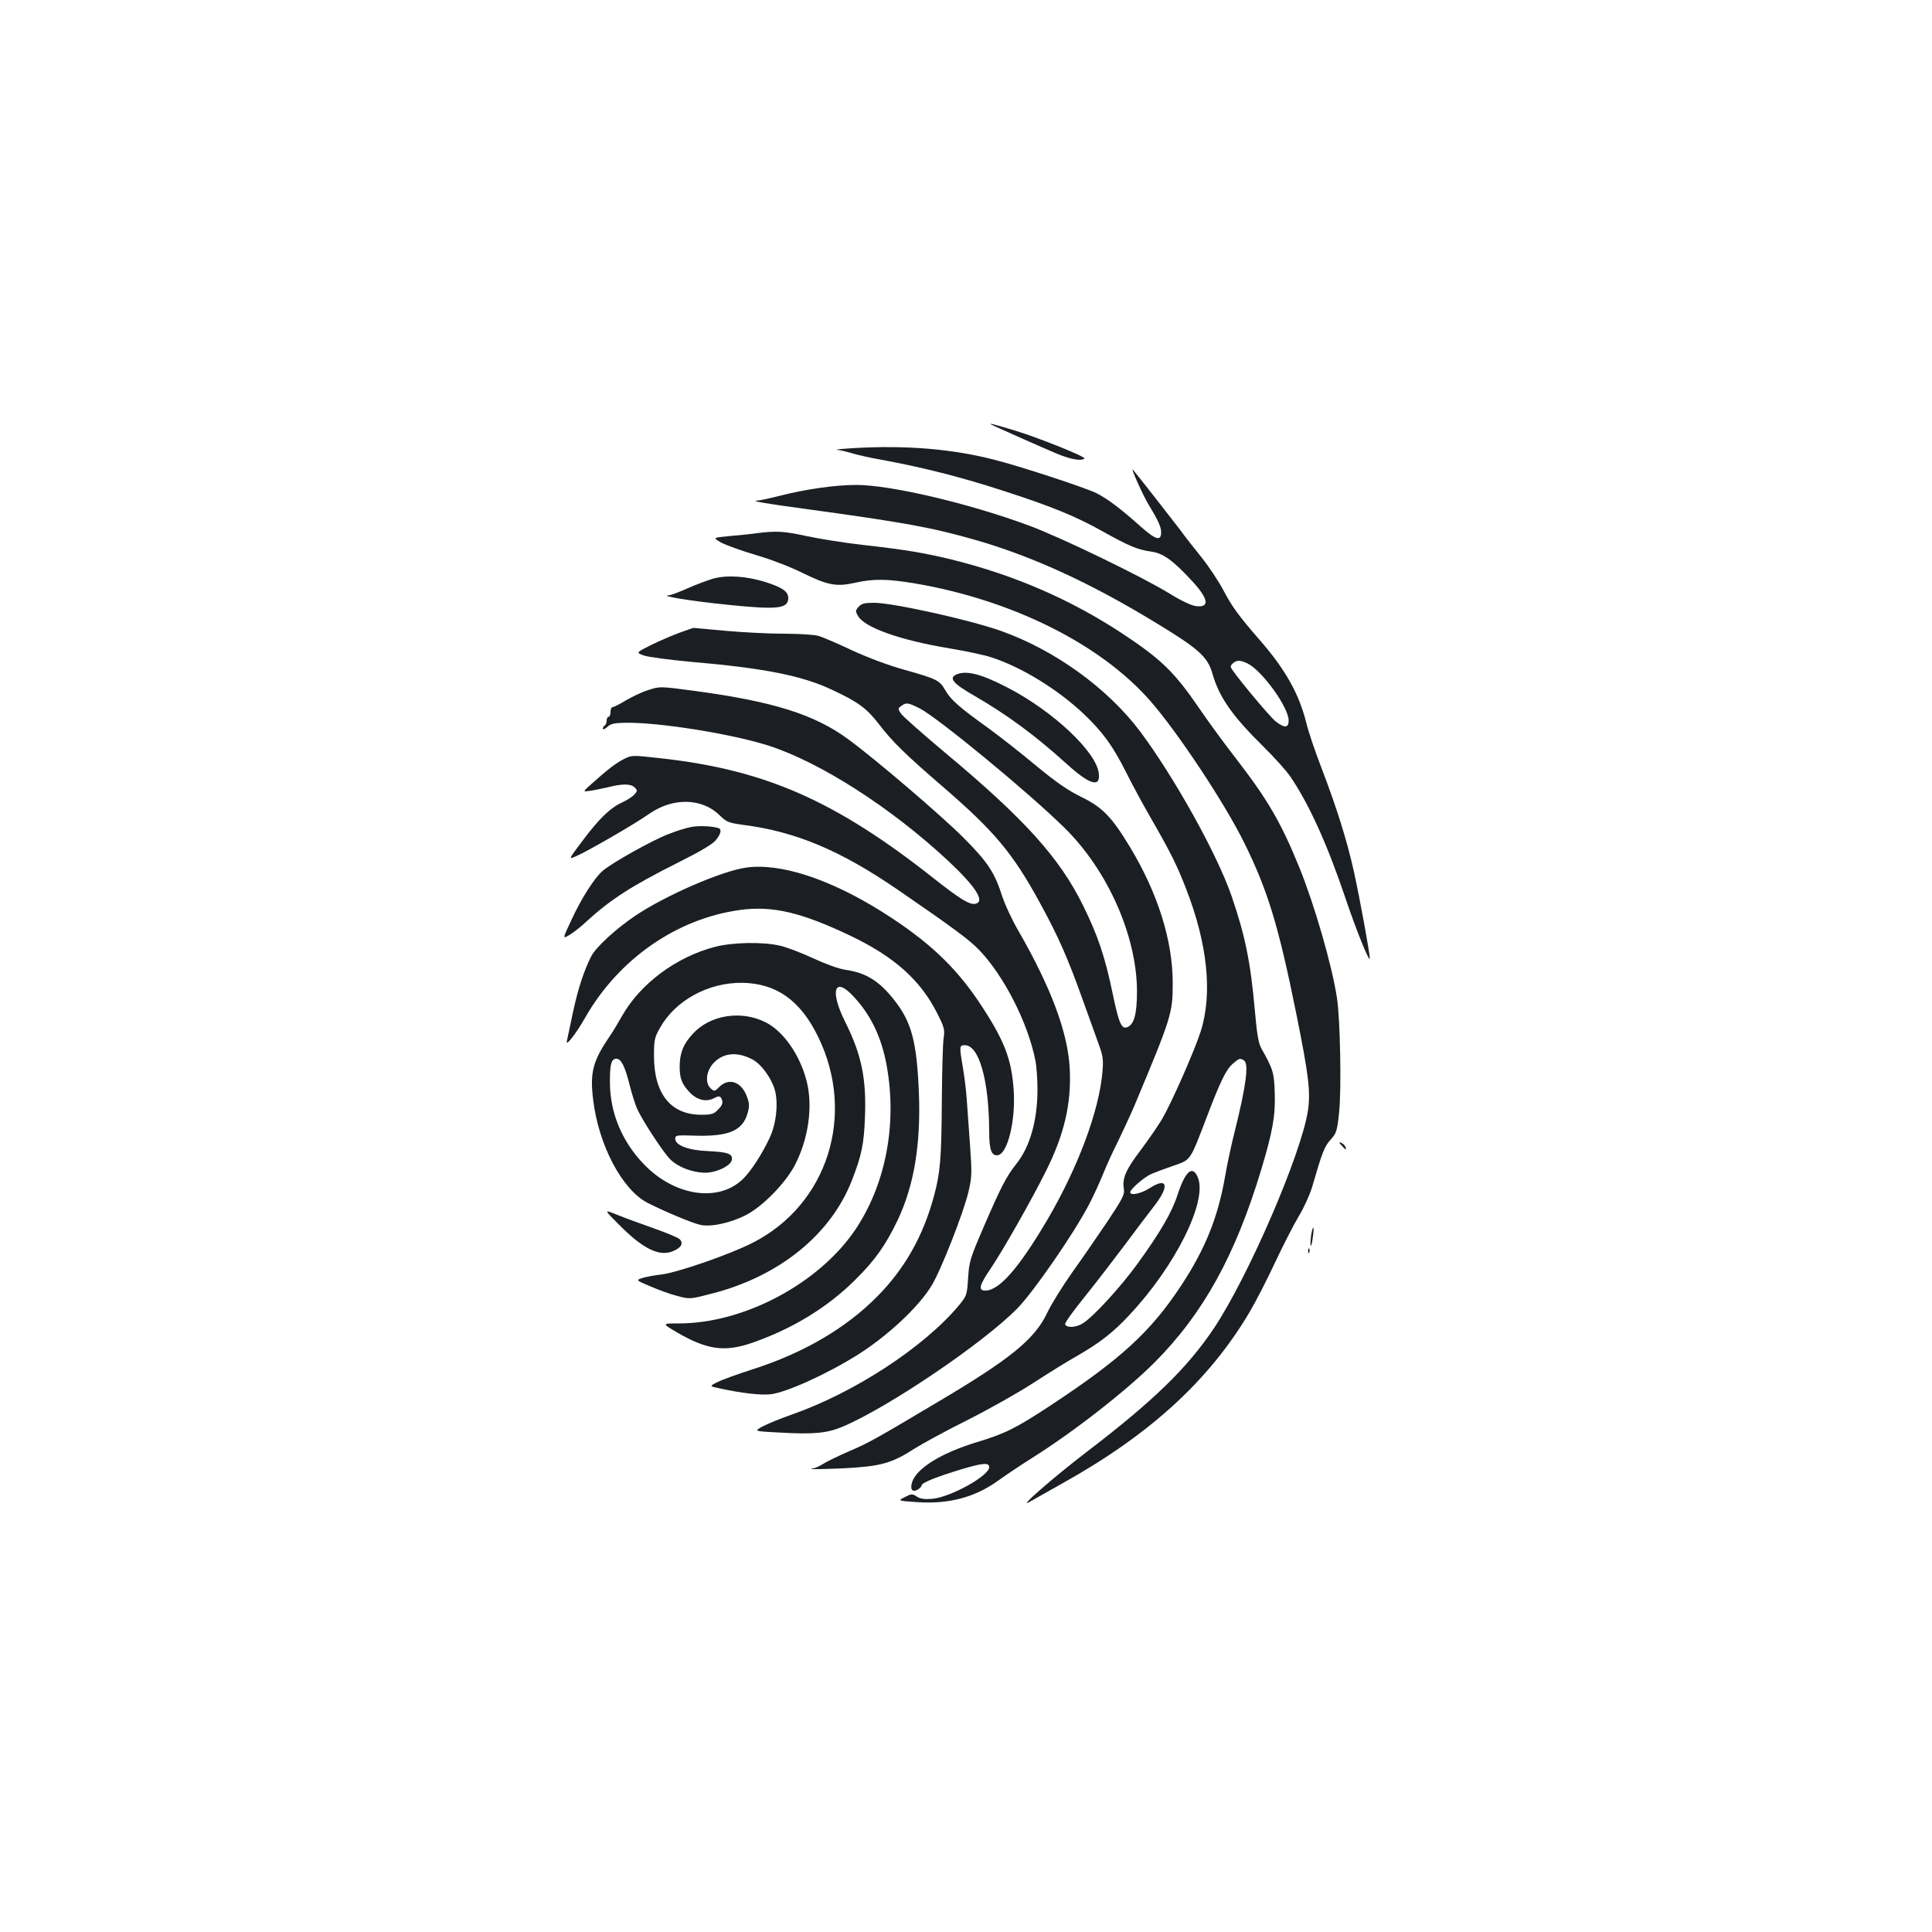 <?xml version="1.0" standalone="no"?>
<!DOCTYPE svg PUBLIC "-//W3C//DTD SVG 20010904//EN"
 "http://www.w3.org/TR/2001/REC-SVG-20010904/DTD/svg10.dtd">
<svg version="1.0" xmlns="http://www.w3.org/2000/svg"
 width="1000pt" height="1000pt" viewBox="0 0 1000 1000"
 preserveAspectRatio="xMidYMid meet">
<g transform="translate(0,1000) scale(0.1,-0.1)"
fill="#1b1f23" stroke="none">
<path d="M5140 7798 c60 -28 252 -113 325 -144 75 -32 133 -42 148 -27 9 8
-234 106 -358 144 -122 37 -149 43 -115 27z"/>
<path d="M4425 7681 c-66 -4 -108 -8 -94 -9 14 -1 48 -9 75 -17 27 -9 110 -27
184 -40 198 -37 401 -89 608 -157 245 -79 374 -132 512 -210 137 -76 178 -93
248 -103 61 -8 112 -44 209 -149 89 -95 97 -143 22 -133 -23 3 -78 29 -136 65
-139 86 -563 291 -725 351 -316 117 -719 211 -897 211 -107 0 -260 -22 -390
-55 -55 -14 -110 -26 -123 -26 -33 -2 42 -15 257 -44 504 -69 648 -95 875
-160 295 -85 596 -223 935 -430 219 -133 265 -174 290 -260 35 -123 102 -219
260 -375 59 -58 124 -130 144 -160 96 -141 189 -346 282 -620 59 -176 129
-348 129 -320 0 27 -50 301 -81 443 -36 164 -90 336 -169 542 -32 83 -68 188
-79 235 -38 151 -109 277 -244 431 -106 122 -141 170 -187 258 -23 43 -72 117
-110 165 -39 48 -89 112 -112 144 -34 45 -229 294 -244 311 -15 16 53 -135 80
-179 51 -84 66 -117 66 -145 0 -47 -27 -40 -103 27 -106 95 -174 146 -231 175
-53 27 -396 140 -528 173 -217 56 -454 76 -723 61z m2034 -1116 c76 -39 211
-227 211 -294 0 -39 -20 -41 -66 -6 -33 25 -234 268 -234 283 0 14 24 32 42
32 11 0 32 -7 47 -15z"/>
<path d="M3915 7240 c-33 -5 -97 -11 -143 -15 -83 -8 -83 -8 -40 -33 24 -13
104 -42 178 -64 79 -23 181 -62 245 -94 130 -64 175 -72 273 -50 94 21 165 20
309 -4 502 -86 958 -313 1216 -607 142 -162 384 -527 486 -733 123 -249 178
-429 271 -889 64 -318 74 -402 60 -499 -35 -227 -309 -861 -488 -1129 -138
-205 -313 -375 -656 -637 -179 -137 -366 -301 -296 -259 19 11 94 53 165 93
455 253 763 534 973 889 32 54 91 169 132 257 41 87 96 195 122 238 27 44 57
112 69 150 52 180 64 212 96 247 30 33 34 44 44 140 13 118 6 483 -11 594 -25
167 -117 484 -195 676 -95 233 -164 351 -327 562 -60 77 -146 195 -191 261
-127 186 -196 253 -392 383 -269 178 -562 306 -890 387 -134 33 -246 52 -455
75 -97 11 -229 32 -294 46 -120 26 -156 28 -261 15z"/>
<path d="M3691 7005 c-30 -9 -89 -31 -132 -50 -42 -19 -85 -35 -95 -36 -59 -2
111 -30 299 -49 263 -27 317 -21 317 35 0 33 -30 54 -117 82 -99 31 -200 38
-272 18z"/>
<path d="M4444 6859 c-17 -19 -17 -23 -3 -47 33 -60 219 -126 474 -168 83 -14
179 -34 215 -46 156 -50 343 -165 478 -292 101 -96 153 -168 222 -306 29 -58
87 -166 130 -240 100 -174 133 -241 179 -360 111 -284 138 -543 76 -738 -31
-98 -150 -368 -200 -454 -20 -34 -70 -106 -110 -160 -78 -102 -97 -147 -88
-202 5 -29 -6 -49 -84 -167 -50 -74 -131 -192 -182 -263 -50 -71 -109 -165
-130 -210 -65 -138 -191 -240 -571 -465 -331 -197 -354 -209 -458 -254 -53
-23 -113 -52 -133 -65 -20 -12 -42 -22 -49 -22 -7 0 -11 -2 -9 -4 2 -1 76 0
164 4 192 10 249 25 367 101 46 29 171 97 278 150 107 54 260 140 340 192 80
52 179 113 220 136 119 68 192 124 276 215 236 251 403 585 355 709 -27 69
-65 38 -106 -87 -29 -91 -90 -195 -205 -354 -88 -122 -232 -279 -286 -312 -35
-22 -85 -24 -91 -4 -2 7 43 70 100 140 57 71 150 192 208 269 57 77 125 167
151 200 83 106 72 155 -20 96 -47 -30 -102 -41 -102 -22 0 16 73 79 110 95 19
8 70 27 113 42 92 32 85 22 172 249 73 192 102 251 138 281 32 27 36 28 56 15
26 -17 11 -131 -49 -371 -16 -63 -39 -169 -50 -235 -37 -209 -103 -372 -227
-560 -157 -238 -311 -379 -673 -618 -184 -121 -237 -147 -385 -192 -181 -55
-308 -133 -333 -204 -13 -38 -2 -57 27 -42 11 7 21 16 21 22 0 14 72 43 206
84 111 33 144 36 144 11 0 -45 -201 -156 -296 -164 -39 -3 -61 0 -79 12 -23
15 -27 15 -62 -3 -37 -19 -37 -19 64 -26 163 -11 298 24 419 111 42 30 119 82
172 115 217 136 491 350 637 496 253 254 419 554 554 1002 59 197 73 277 69
395 -3 103 -9 123 -68 227 -16 28 -24 73 -35 200 -22 248 -50 386 -120 590
-75 218 -297 617 -476 856 -167 221 -439 418 -717 517 -160 57 -560 146 -658
146 -49 0 -65 -4 -80 -21z"/>
<path d="M3520 6726 c-36 -13 -102 -41 -147 -63 -82 -41 -82 -41 -40 -56 23
-8 130 -22 237 -32 385 -33 582 -72 738 -146 133 -62 178 -95 242 -178 69 -90
134 -154 330 -323 268 -231 363 -345 503 -602 94 -172 142 -280 219 -495 33
-91 71 -197 85 -236 22 -61 25 -80 19 -145 -17 -200 -127 -495 -287 -767 -146
-247 -247 -363 -319 -363 -38 0 -32 27 29 116 65 97 211 354 285 503 94 187
132 349 123 528 -9 187 -96 421 -268 719 -32 55 -67 132 -80 170 -40 127 -75
181 -204 310 -114 114 -454 405 -595 508 -174 128 -387 195 -795 250 -180 24
-180 24 -240 4 -33 -10 -85 -35 -117 -54 -31 -19 -61 -34 -67 -34 -6 0 -11
-11 -11 -25 0 -14 -4 -25 -10 -25 -5 0 -10 -9 -10 -19 0 -11 -4 -23 -10 -26
-5 -3 -10 -11 -10 -17 0 -6 10 -2 23 9 18 17 36 21 94 22 174 3 554 -58 743
-119 268 -87 633 -321 928 -596 143 -134 193 -212 140 -222 -30 -6 -80 25
-218 134 -507 400 -869 559 -1408 619 -152 17 -152 17 -195 -5 -42 -22 -81
-52 -167 -129 -45 -40 -45 -40 -5 -34 22 3 65 12 95 19 72 18 115 18 135 -2
15 -15 15 -18 -2 -37 -10 -11 -38 -29 -62 -40 -61 -27 -121 -85 -206 -199 -73
-97 -73 -97 -36 -81 61 26 302 165 385 223 121 83 270 79 360 -9 38 -37 47
-40 126 -51 270 -35 500 -132 795 -334 294 -202 373 -261 424 -314 128 -134
251 -375 290 -570 6 -29 11 -97 11 -150 0 -161 -39 -299 -110 -387 -52 -65
-82 -125 -170 -329 -68 -158 -74 -176 -79 -261 -6 -89 -7 -92 -48 -142 -183
-218 -542 -452 -868 -566 -55 -19 -121 -46 -147 -60 -47 -25 -47 -25 89 -32
176 -10 244 -3 323 30 234 98 728 432 905 612 84 85 296 392 373 541 22 42 54
112 71 154 17 43 53 122 80 175 26 54 64 136 84 183 190 454 197 475 197 631
0 221 -77 466 -222 706 -93 154 -141 204 -251 258 -68 33 -129 75 -232 160
-77 64 -187 151 -245 193 -156 112 -198 149 -227 199 -31 53 -41 58 -218 108
-76 21 -185 62 -265 99 -74 35 -153 69 -175 75 -22 6 -103 11 -180 11 -77 0
-212 7 -300 15 -88 8 -162 15 -165 15 -3 0 -34 -11 -70 -24z m1241 -393 c93
-48 558 -430 747 -616 225 -220 376 -561 377 -847 0 -120 -15 -173 -51 -187
-29 -11 -43 22 -74 170 -40 194 -77 304 -155 462 -121 245 -302 446 -713 789
-117 98 -220 189 -229 203 -16 24 -16 26 2 39 26 19 34 18 96 -13z"/>
<path d="M4953 6510 c-45 -18 -22 -47 88 -110 173 -100 319 -208 479 -353 121
-110 178 -126 167 -48 -14 111 -236 319 -468 440 -136 71 -214 92 -266 71z"/>
<path d="M3580 5720 c-25 -4 -80 -21 -122 -38 -81 -31 -289 -147 -338 -189
-42 -35 -111 -143 -163 -256 -46 -98 -46 -98 -9 -76 20 12 60 43 87 69 125
114 231 183 474 305 110 55 177 94 195 115 28 34 33 58 14 64 -32 10 -97 13
-138 6z"/>
<path d="M3860 5509 c-126 -18 -416 -144 -572 -249 -100 -67 -204 -163 -228
-210 -38 -75 -70 -173 -95 -293 -14 -67 -28 -133 -31 -146 -7 -31 48 39 95
122 173 303 473 512 801 557 168 23 318 -12 575 -135 225 -108 360 -229 446
-400 37 -73 40 -84 33 -130 -4 -27 -8 -169 -9 -315 -2 -309 -8 -377 -40 -498
-56 -209 -152 -379 -295 -523 -162 -164 -381 -292 -643 -376 -78 -25 -161 -55
-184 -67 -42 -21 -42 -21 15 -33 111 -24 208 -35 258 -30 81 8 293 104 454
205 156 99 316 248 382 358 48 78 164 374 190 482 19 81 19 98 9 242 -6 85
-14 192 -17 238 -3 46 -12 120 -20 165 -19 112 -19 117 10 117 74 0 125 -183
126 -446 0 -97 12 -129 46 -123 50 10 91 179 81 334 -11 166 -49 262 -180 459
-125 186 -266 318 -499 465 -275 173 -532 256 -708 230z"/>
<path d="M3700 5099 c-200 -52 -386 -191 -480 -357 -19 -34 -49 -84 -67 -110
-85 -125 -100 -185 -83 -323 28 -237 151 -468 282 -535 88 -45 232 -105 273
-114 55 -12 158 10 238 52 85 44 201 163 250 255 71 135 96 306 62 438 -35
135 -119 256 -211 303 -127 65 -290 39 -379 -60 -49 -53 -67 -100 -67 -169 0
-61 11 -89 50 -131 38 -41 84 -53 124 -34 25 13 33 14 40 4 13 -22 9 -38 -17
-63 -20 -21 -33 -25 -87 -25 -157 1 -243 109 -243 305 0 81 3 95 30 143 79
143 250 237 427 235 176 -3 300 -90 392 -278 198 -404 50 -871 -339 -1068
-120 -61 -389 -154 -473 -164 -30 -3 -73 -11 -94 -17 -38 -12 -38 -12 38 -44
41 -18 104 -41 140 -50 64 -17 65 -17 177 12 350 89 618 306 727 588 50 129
62 187 67 326 8 199 -18 324 -102 492 -82 164 -56 240 44 131 96 -103 152
-228 176 -390 45 -294 -17 -591 -168 -816 -189 -279 -576 -485 -913 -485 -89
0 -89 0 -9 -47 155 -90 247 -103 392 -52 208 73 387 183 529 324 105 104 158
180 221 311 85 181 120 394 109 663 -11 259 -38 359 -123 469 -79 103 -150
147 -255 162 -35 5 -102 29 -167 59 -60 28 -138 58 -173 66 -89 21 -246 18
-338 -6z m195 -583 c46 -24 99 -98 116 -159 18 -69 7 -175 -28 -248 -39 -83
-94 -168 -135 -209 -127 -127 -360 -92 -520 79 -110 116 -170 262 -171 416 -1
95 7 125 33 125 25 0 44 -37 69 -136 11 -44 28 -98 37 -119 21 -51 123 -209
166 -258 38 -44 117 -76 188 -77 58 0 134 36 138 67 5 31 -20 40 -124 45 -101
4 -169 30 -169 64 0 18 7 19 97 16 179 -6 253 25 278 118 10 36 9 50 -5 87
-29 75 -93 96 -142 47 -24 -24 -26 -24 -44 -8 -30 27 -25 86 11 128 50 57 125
65 205 22z"/>
<path d="M6945 4070 c21 -24 26 -25 19 -6 -3 8 -13 17 -22 21 -13 5 -13 2 3
-15z"/>
<path d="M3205 3660 c123 -124 208 -166 278 -136 43 17 56 41 35 62 -8 8 -70
34 -139 58 -68 24 -153 55 -189 70 -65 26 -65 26 15 -54z"/>
<path d="M6786 3604 c-3 -26 -4 -49 -2 -52 3 -2 8 17 11 43 4 25 5 48 3 51 -3
2 -8 -17 -12 -42z"/>
<path d="M6771 3524 c0 -11 3 -14 6 -6 3 7 2 16 -1 19 -3 4 -6 -2 -5 -13z"/>
</g>
</svg>
